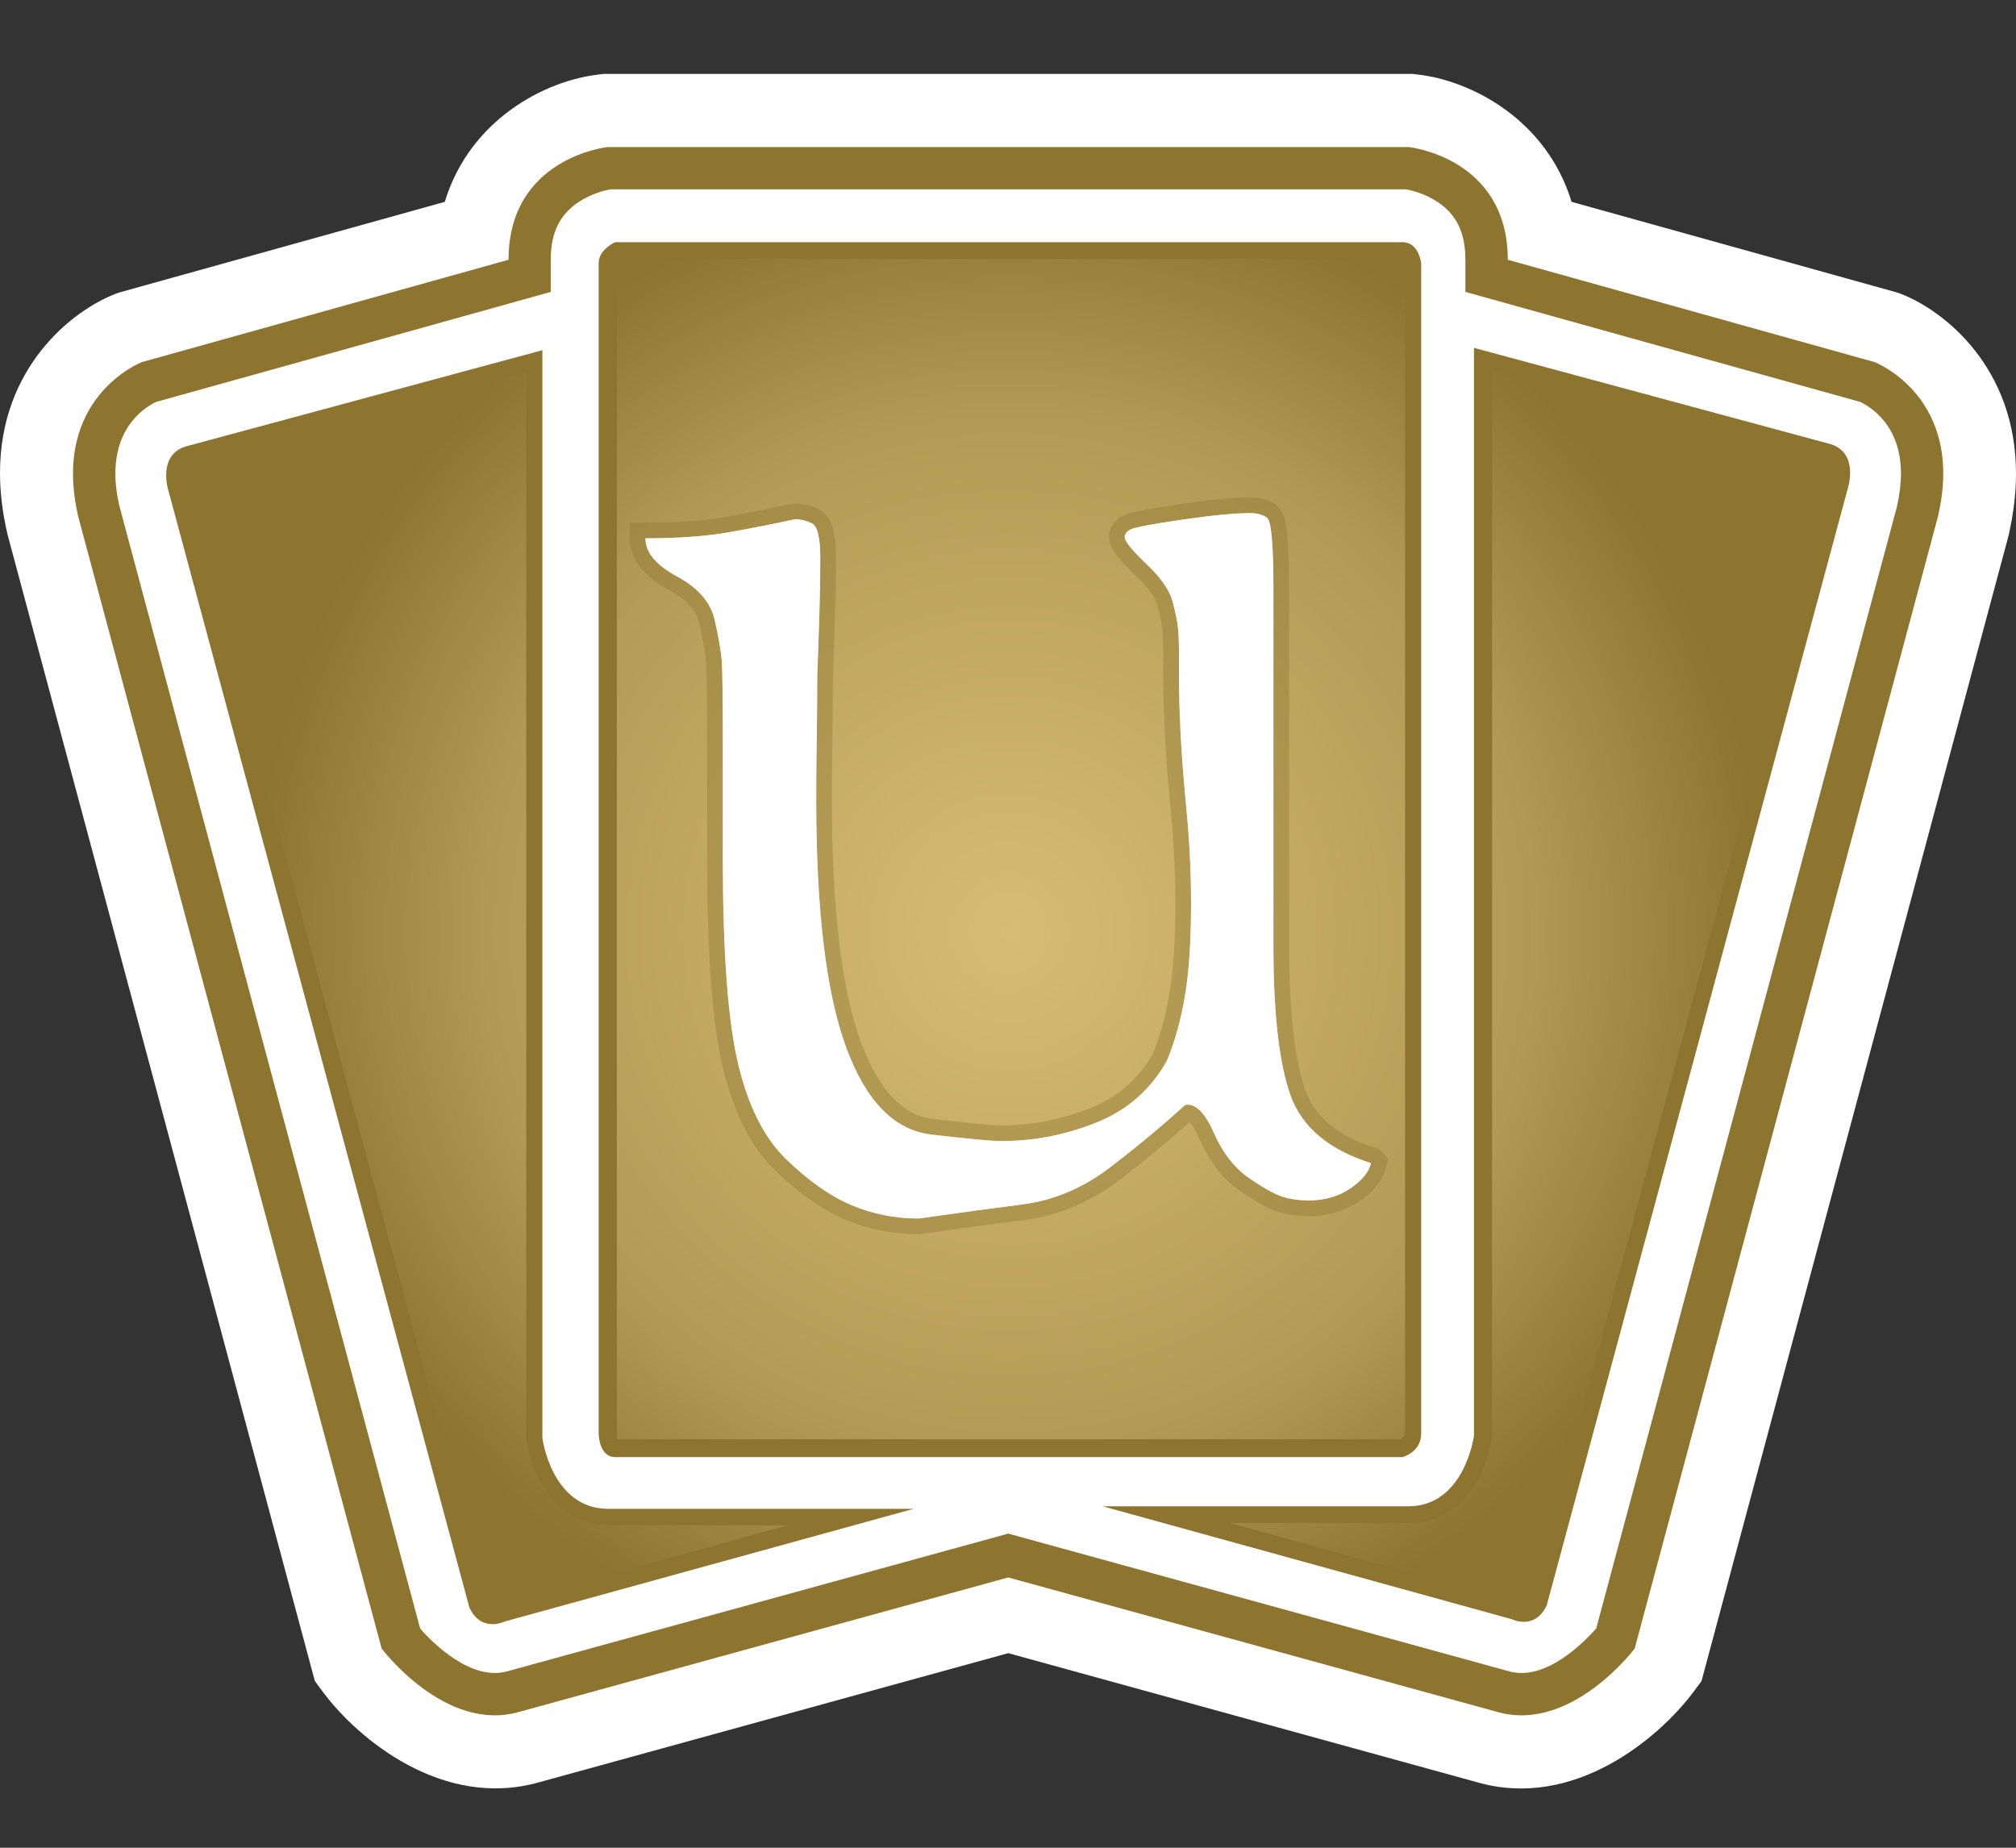 <?xml version="1.0" encoding="UTF-8" standalone="no"?>
<!-- Created with Inkscape (http://www.inkscape.org/) -->

<svg
   xmlns:dc="http://purl.org/dc/elements/1.1/"
   xmlns:cc="http://creativecommons.org/ns#"
   xmlns:rdf="http://www.w3.org/1999/02/22-rdf-syntax-ns#"
   xmlns:svg="http://www.w3.org/2000/svg"
   xmlns="http://www.w3.org/2000/svg"
   xmlns:xlink="http://www.w3.org/1999/xlink"
   xmlns:sodipodi="http://sodipodi.sourceforge.net/DTD/sodipodi-0.dtd"
   xmlns:inkscape="http://www.inkscape.org/namespaces/inkscape"
   version="1.1"
   width="600"
   height="550"
   id="svg6077"
   sodipodi:docname="unlimited rare.svg"
   inkscape:version="0.92.2 5c3e80d, 2017-08-06">
  <rect width="100%" height="100%" fill="#333333" stroke="none"/>
  <sodipodi:namedview
     pagecolor="#ffffff"
     bordercolor="#666666"
     borderopacity="1"
     objecttolerance="10"
     gridtolerance="10"
     guidetolerance="10"
     inkscape:pageopacity="0"
     inkscape:pageshadow="2"
     inkscape:window-width="1652"
     inkscape:window-height="1006"
     id="namedview20"
     showgrid="false"
     inkscape:zoom="0.55625733"
     inkscape:cx="300"
     inkscape:cy="300"
     inkscape:window-x="0"
     inkscape:window-y="0"
     inkscape:window-maximized="0"
     inkscape:current-layer="svg6077" />
  <defs
     id="defs6079">
    <radialGradient
       cx="0"
       cy="0"
       r="1"
       fx="0"
       fy="0"
       id="radialGradient856"
       gradientUnits="userSpaceOnUse"
       gradientTransform="matrix(17.571,0,0,-17.571,747.363,483.676)"
       spreadMethod="pad">
      <stop
         id="stop858"
         style="stop-color:#d7bd74;stop-opacity:1"
         offset="0" />
      <stop
         id="stop860"
         style="stop-color:#b39a54;stop-opacity:1"
         offset="0.691" />
      <stop
         id="stop862"
         style="stop-color:#8d742f;stop-opacity:1"
         offset="1" />
    </radialGradient>
    <radialGradient
       cx="0"
       cy="0"
       r="1"
       fx="0"
       fy="0"
       id="radialGradient3009"
       xlink:href="#radialGradient856"
       gradientUnits="userSpaceOnUse"
       gradientTransform="matrix(17.571,0,0,-17.571,747.363,483.676)"
       spreadMethod="pad" />
  </defs>
  <path
     d="M 419.389,22 H 179.565 l -1.148,0.153 c -16.152,1.748 -38.569,13.409 -46.046,37.931 L 35.38,87.095 34.436,87.439 C 21.23,92.529 0,109.575 0,140.77 c 0,5.576 0.689,11.61 2.194,18.143 l 91.505,341.446 2.488,3.381 c 10.309,13.805 35.533,34.933 64.291,26.768 0,0 128.926,-35.482 139.592,-38.429 10.615,2.947 139.745,38.48 139.745,38.48 28.567,8.114 53.727,-13.014 64.099,-26.819 l 2.488,-3.343 91.352,-340.834 C 599.298,152.877 600,146.651 600,140.974 600,109.524 578.821,92.529 565.667,87.439 l -0.956,-0.344 c 0,0 -76.59,-21.332 -96.978,-27.01 -7.477,-24.522 -29.906,-36.183 -46.046,-37.931 L 420.538,22 h -1.148 z"
     inkscape:connector-curvature="0"
     id="path846"
     style="fill:#ffffff;fill-opacity:1;fill-rule:nonzero;stroke:none" />
  <path
     d="m 180.764,43.779 c 0,0 -29.409,3.139 -29.409,33.542 L 42.257,107.776 c 0,0 -27.303,10.462 -18.934,46.148 L 113.577,490.688 c 0,0 18.896,25.211 40.917,18.883 l 145.576,-40.024 145.538,40.024 c 22.021,6.328 40.917,-18.883 40.917,-18.883 l 90.204,-336.764 c 8.421,-35.686 -18.845,-46.148 -18.845,-46.148 L 448.746,77.321 c 0,-30.404 -29.409,-33.542 -29.409,-33.542 z"
     inkscape:connector-curvature="0"
     id="path848"
     style="fill:#8d742f;fill-opacity:1;fill-rule:nonzero;stroke:none" />
  <path
     d="m 181.708,56.346 c -1.391,0.243 -5.588,1.187 -9.569,3.84 -5.588,3.726 -8.229,9.161 -8.229,17.135 v 9.569 c 0,0 -115.772,32.305 -117.469,32.751 -2.986,1.442 -12.108,6.877 -12.108,21.371 0,2.947 0.395,6.239 1.301,9.977 0.141,0.6 87.958,328.484 89.412,333.766 3.828,4.389 15.247,15.795 26.015,12.708 l 149.008,-40.968 148.97,40.968 c 10.768,3.088 22.123,-8.319 26.015,-12.708 1.442,-5.282 89.31,-333.166 89.463,-333.766 0.842,-3.738 1.25,-7.03 1.25,-9.977 0,-14.494 -9.122,-19.929 -12.121,-21.371 C 551.951,119.196 436.128,86.89 436.128,86.89 v -9.569 c 0,-7.974 -2.59,-13.409 -8.166,-17.135 -3.942,-2.654 -8.178,-3.598 -9.569,-3.84 z"
     inkscape:connector-curvature="0"
     id="path850"
     style="fill:#ffffff;fill-opacity:1;fill-rule:nonzero;stroke:none" />
  <path
     d="m 438.68,103.54 v 323.852 c 0,0 -2.794,20.975 -19.546,20.975 h -90.956 l 121.705,33.593 c 0,0 6.979,3.496 10.475,-4.185 l 89.553,-332.273 c 0,0 3.496,-10.462 -4.925,-13.256 z M 55.066,132.949 c -8.37,2.781 -4.887,13.307 -4.887,13.307 l 89.515,332.222 c 3.534,7.668 10.513,4.185 10.513,4.185 l 121.705,-33.542 h -90.905 c -16.841,0 -19.584,-21.039 -19.584,-21.039 V 104.242 Z M 183.099,72.09 h 234.299 c 4.925,0 5.576,6.277 5.576,6.277 v 348.323 c 0,5.639 -5.576,7.03 -5.576,7.03 H 183.099 c -4.925,0 -4.925,-7.03 -4.925,-7.03 V 78.368 c 0,-4.185 4.925,-6.277 4.925,-6.277"
     inkscape:connector-curvature="0"
     id="path852"
     style="fill:#8d742f;fill-opacity:1;fill-rule:nonzero;stroke:none" />
  <g
     transform="matrix(12.759,0,0,-12.759,-9235.256,6448.814)"
     id="g854">
    <path
       d="m 738.297,499.395 c -0.051,-0.032 -0.086,-0.071 -0.086,-0.09 v 0 -27.297 c 0,-0.063 0.019,-0.153 -0.016,-0.153 v 0 h 18.297 c 0.047,0.024 0.106,0.067 0.106,0.149 v 0 27.254 c -0.008,0.054 -0.036,0.129 -0.039,0.137 v 0 z m 20.328,-27.5 c -0.09,-0.688 -0.613,-1.993 -1.934,-1.993 v 0 h -4.179 l 6.761,-1.871 c 0.016,-0.004 0.067,-0.023 0.114,-0.023 v 0 c 0.039,0 0.105,0 0.152,0.097 v 0 l 7.023,26.063 c 0.028,0.074 0.129,0.449 -0.105,0.527 v 0 l -7.828,2.114 z m -30.34,22.753 c -0.262,-0.089 -0.144,-0.492 -0.121,-0.558 v 0 l 6.992,-25.981 c 0.074,-0.152 0.141,-0.152 0.176,-0.152 v 0 c 0.051,0 0.098,0.016 0.18,0.047 v 0 l 6.691,1.844 h -4.172 c -1.32,0 -1.84,1.3 -1.933,2.043 v 0 24.863 z"
       inkscape:connector-curvature="0"
       id="path864"
       style="fill:url(#radialGradient3009);fill-opacity:1;fill-rule:nonzero;stroke:none" />
  </g>
  <g
     transform="matrix(10.207,0,0,10.207,0.673,22)"
     id="text5897"
     style="font-style:normal;font-variant:normal;font-weight:100;font-stretch:normal;font-size:29.301px;line-height:125%;font-family:GoudyMedieval;-inkscape-font-specification:'GoudyMedieval Thin';text-align:start;letter-spacing:0px;word-spacing:0px;writing-mode:lr-tb;text-anchor:start;fill:#ffffff;fill-opacity:1;stroke:#8d742f;stroke-width:0.916;stroke-opacity:0.374">
    <path
       d="m 39.91,31.767 c -0.058,0.254 -0.259,0.498 -0.6,0.733 -0.342,0.235 -0.747,0.352 -1.216,0.352 -0.274,0 -0.523,-0.034 -0.748,-0.103 -0.225,-0.069 -0.552,-0.249 -0.982,-0.542 -0.43,-0.293 -0.776,-0.737 -1.04,-1.333 -0.264,-0.596 -0.542,-0.864 -0.835,-0.806 -0.664,0.606 -1.392,1.211 -2.183,1.817 -0.791,0.605 -1.646,0.967 -2.564,1.084 -0.918,0.117 -1.924,0.254 -3.018,0.41 -0.703,0 -1.363,-0.132 -1.978,-0.396 -0.615,-0.264 -1.245,-0.708 -1.89,-1.333 -0.645,-0.625 -1.114,-1.563 -1.407,-2.813 -0.293,-1.25 -0.439,-3.243 -0.439,-5.977 v -1.934 -1.318 c 0,-1.367 -0.01,-2.193 -0.03,-2.476 -0.02,-0.283 -0.088,-0.684 -0.205,-1.201 -0.117,-0.518 -0.483,-0.943 -1.099,-1.275 -0.615,-0.332 -0.923,-0.703 -0.923,-1.113 0.957,1.9e-5 1.767,-0.059 2.432,-0.176 0.664,-0.117 1.309,-0.244 1.934,-0.381 0.156,2e-5 0.317,0.039 0.483,0.117 0.166,0.078 0.249,0.41 0.249,0.996 -3e-6,0.586 -0.01,1.182 -0.029,1.787 -0.019,0.606 -0.039,1.182 -0.059,1.728 -3e-6,0.606 -0.005,1.201 -0.015,1.787 -0.01,0.586 -0.015,1.172 -0.015,1.758 -3e-6,3.223 0.288,5.626 0.865,7.208 0.576,1.582 1.407,2.437 2.491,2.564 1.084,0.127 1.763,0.19 2.036,0.19 0.957,2e-6 1.884,-0.181 2.783,-0.542 0.899,-0.362 1.582,-0.962 2.051,-1.802 0.235,-0.566 0.411,-1.201 0.528,-1.904 0.117,-0.703 0.176,-1.592 0.176,-2.667 -1.4e-5,-0.898 -0.044,-1.807 -0.132,-2.725 -0.088,-0.918 -0.147,-1.685 -0.176,-2.3 -0.029,-0.615 -0.044,-1.148 -0.044,-1.597 v -0.615 c -1.4e-5,-0.352 -0.01,-0.625 -0.03,-0.821 -0.02,-0.196 -0.073,-0.454 -0.161,-0.777 -0.088,-0.322 -0.342,-0.683 -0.762,-1.084 -0.42,-0.4 -0.63,-0.659 -0.63,-0.777 -1.1e-5,-0.098 0.063,-0.176 0.19,-0.234 0.127,-0.058 0.625,-0.151 1.494,-0.278 0.869,-0.127 1.528,-0.19 1.978,-0.19 0.196,2.1e-5 0.357,0.044 0.484,0.131 0.127,0.088 0.19,0.766 0.19,2.036 v 1.553 8.878 c -1.7e-5,1.992 0.166,3.452 0.498,4.38 0.332,0.928 1.113,1.587 2.344,1.977 z"
       inkscape:connector-curvature="0"
       id="path2998"
       style="stroke:#8d742f" />
  </g>
  <g
     transform="matrix(10.207,0,0,10.207,0.673,22)"
     id="text5905"
     style="font-style:normal;font-variant:normal;font-weight:100;font-stretch:normal;font-size:29.301px;line-height:125%;font-family:GoudyMedieval;-inkscape-font-specification:'GoudyMedieval Thin';text-align:start;letter-spacing:0px;word-spacing:0px;writing-mode:lr-tb;text-anchor:start;fill:#ffffff;fill-opacity:1;stroke:#8d742f;stroke-width:0.916;stroke-opacity:0">
    <path
       d="m 39.91,31.767 c -0.058,0.254 -0.259,0.498 -0.6,0.733 -0.342,0.235 -0.747,0.352 -1.216,0.352 -0.274,0 -0.523,-0.034 -0.748,-0.103 -0.225,-0.069 -0.552,-0.249 -0.982,-0.542 -0.43,-0.293 -0.776,-0.737 -1.04,-1.333 -0.264,-0.596 -0.542,-0.864 -0.835,-0.806 -0.664,0.606 -1.392,1.211 -2.183,1.817 -0.791,0.605 -1.646,0.967 -2.564,1.084 -0.918,0.117 -1.924,0.254 -3.018,0.41 -0.703,0 -1.363,-0.132 -1.978,-0.396 -0.615,-0.264 -1.245,-0.708 -1.89,-1.333 -0.645,-0.625 -1.114,-1.563 -1.407,-2.813 -0.293,-1.25 -0.439,-3.243 -0.439,-5.977 v -1.934 -1.318 c 0,-1.367 -0.01,-2.193 -0.03,-2.476 -0.02,-0.283 -0.088,-0.684 -0.205,-1.201 -0.117,-0.518 -0.483,-0.943 -1.099,-1.275 -0.615,-0.332 -0.923,-0.703 -0.923,-1.113 0.957,1.9e-5 1.767,-0.059 2.432,-0.176 0.664,-0.117 1.309,-0.244 1.934,-0.381 0.156,2e-5 0.317,0.039 0.483,0.117 0.166,0.078 0.249,0.41 0.249,0.996 -3e-6,0.586 -0.01,1.182 -0.029,1.787 -0.019,0.606 -0.039,1.182 -0.059,1.728 -3e-6,0.606 -0.005,1.201 -0.015,1.787 -0.01,0.586 -0.015,1.172 -0.015,1.758 -3e-6,3.223 0.288,5.626 0.865,7.208 0.576,1.582 1.407,2.437 2.491,2.564 1.084,0.127 1.763,0.19 2.036,0.19 0.957,2e-6 1.884,-0.181 2.783,-0.542 0.899,-0.362 1.582,-0.962 2.051,-1.802 0.235,-0.566 0.411,-1.201 0.528,-1.904 0.117,-0.703 0.176,-1.592 0.176,-2.667 -1.4e-5,-0.898 -0.044,-1.807 -0.132,-2.725 -0.088,-0.918 -0.147,-1.685 -0.176,-2.3 -0.029,-0.615 -0.044,-1.148 -0.044,-1.597 v -0.615 c -1.4e-5,-0.352 -0.01,-0.625 -0.03,-0.821 -0.02,-0.196 -0.073,-0.454 -0.161,-0.777 -0.088,-0.322 -0.342,-0.683 -0.762,-1.084 -0.42,-0.4 -0.63,-0.659 -0.63,-0.777 -1.1e-5,-0.098 0.063,-0.176 0.19,-0.234 0.127,-0.058 0.625,-0.151 1.494,-0.278 0.869,-0.127 1.528,-0.19 1.978,-0.19 0.196,2.1e-5 0.357,0.044 0.484,0.131 0.127,0.088 0.19,0.766 0.19,2.036 v 1.553 8.878 c -1.7e-5,1.992 0.166,3.452 0.498,4.38 0.332,0.928 1.113,1.587 2.344,1.977 z"
       inkscape:connector-curvature="0"
       id="path3001"
       style="stroke:#8d742f" />
  </g>
</svg>
